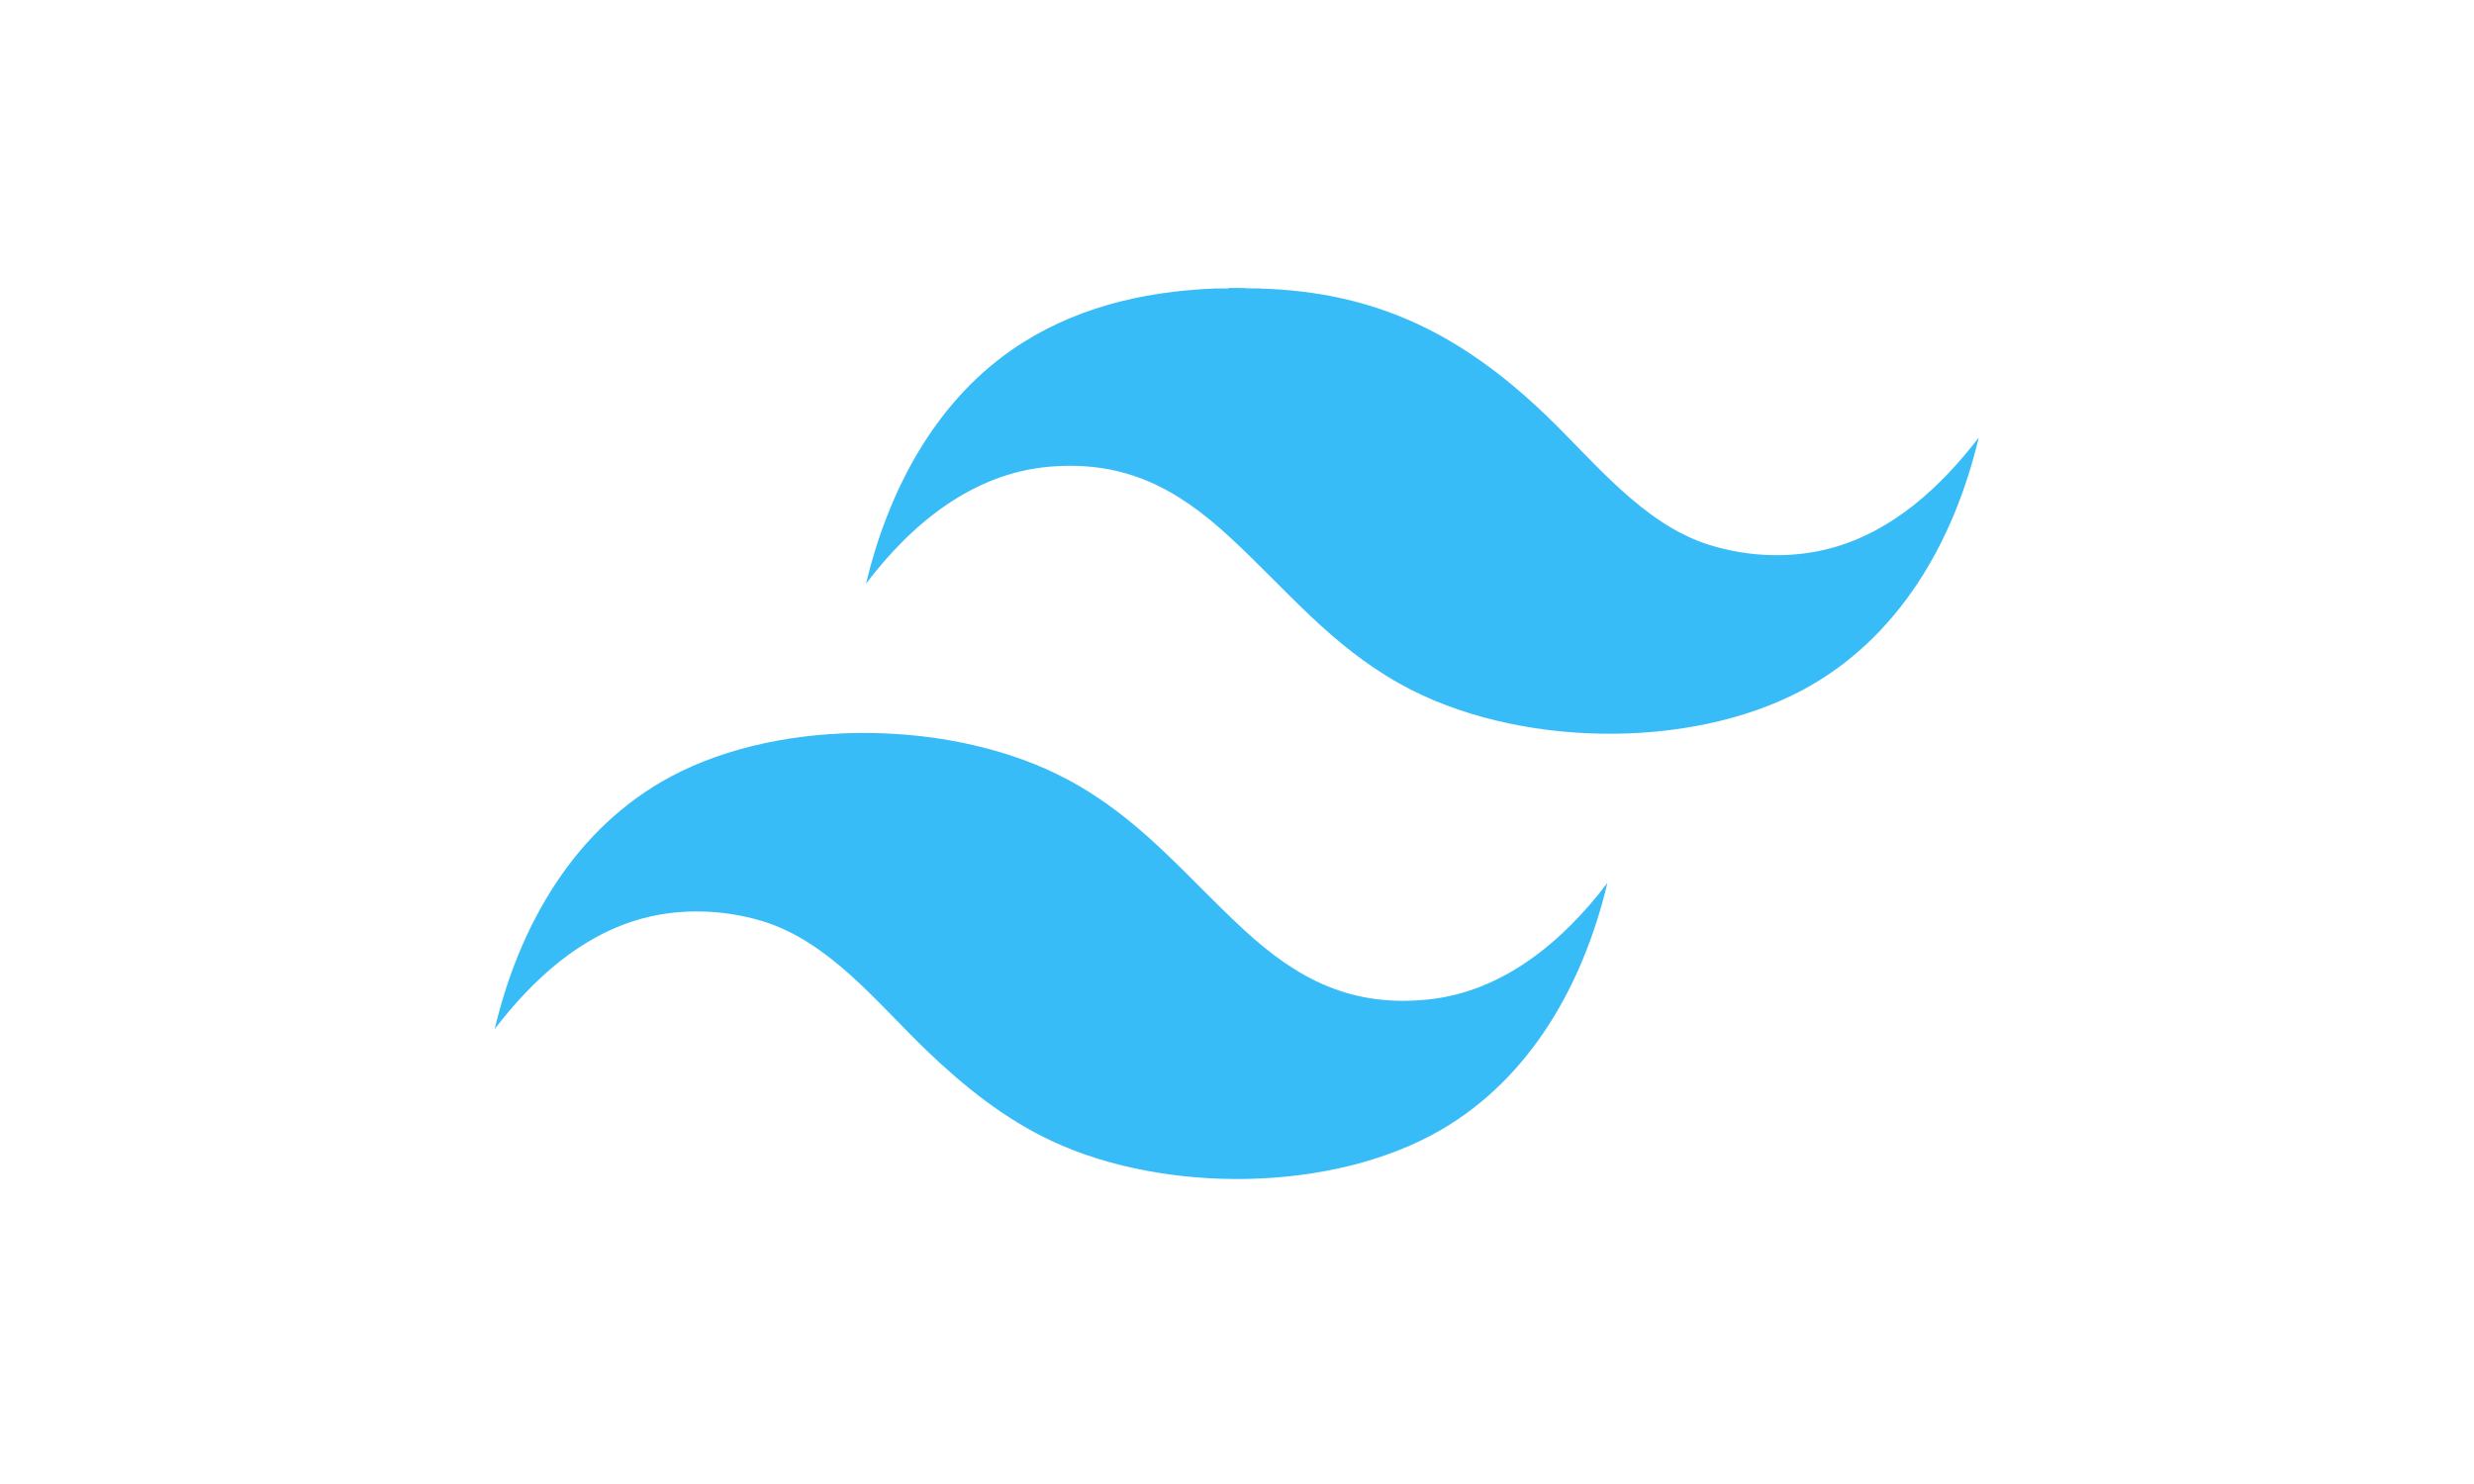 <?xml version="1.0" encoding="iso-8859-1"?>
<!-- Generator: Adobe Illustrator 29.7.1, SVG Export Plug-In . SVG Version: 9.03 Build 0)  -->
<svg version="1.1" id="Layer_1" xmlns="http://www.w3.org/2000/svg" xmlns:xlink="http://www.w3.org/1999/xlink" x="0px" y="0px"
	 viewBox="0 0 250 150" style="enable-background:new 0 0 250 150;" xml:space="preserve">
<g>
	<path style="fill:#38BCF7;" d="M125.791,29.108c0.479,0.118,1.026,0.045,1.524,0.059c11.889,0.334,20.482,4.741,28.875,12.776
		c4.91,4.7,9.82,11.03,16.53,13.132c3.931,1.232,8.308,1.408,12.296,0.334c6.228-1.678,11.106-6.19,14.936-11.178
		c-2.485,10.476-8.064,20.3-17.782,25.506c-11.581,6.203-29.212,5.786-40.648-0.586c-7.087-3.949-11.422-9.46-17.196-14.81
		c-5.318-4.928-10.587-7.781-18.145-7.178c-7.882,0.628-14.09,5.797-18.672,11.839c2.202-9.2,6.797-18.113,14.696-23.609
		c6.037-4.201,13.116-5.92,20.42-6.224c0.478-0.02,0.962,0.013,1.441,0.002l0.142-0.061H125.791z"/>
	<path style="fill:#99DDFA;" d="M124.209,29.108l-0.142,0.061c-0.479,0.011-0.963-0.022-1.441-0.002v-0.059H124.209z"/>
	<path style="fill:#82D5FA;" d="M127.316,29.108v0.059c-0.498-0.014-1.046,0.059-1.524-0.059H127.316z"/>
	<path style="fill:#38BCF7;" d="M162.432,89.242c-2.401,10.087-7.674,19.66-16.844,24.978c-10.971,6.362-27.911,6.444-39.3,1.114
		c-4.771-2.233-8.879-5.53-12.654-9.152c-4.961-4.76-9.84-11.057-16.678-13.101c-3.847-1.15-8.148-1.297-12.031-0.247
		c-6.228,1.683-11.105,6.185-14.936,11.178c2.482-10.488,8.079-20.326,17.82-25.526c11.388-6.079,28.746-5.754,40.082,0.314
		c7.37,3.945,11.788,9.603,17.723,15.103c5.494,5.091,10.948,7.932,18.731,7.12C151.942,100.231,157.992,95.088,162.432,89.242z"/>
</g>
</svg>
